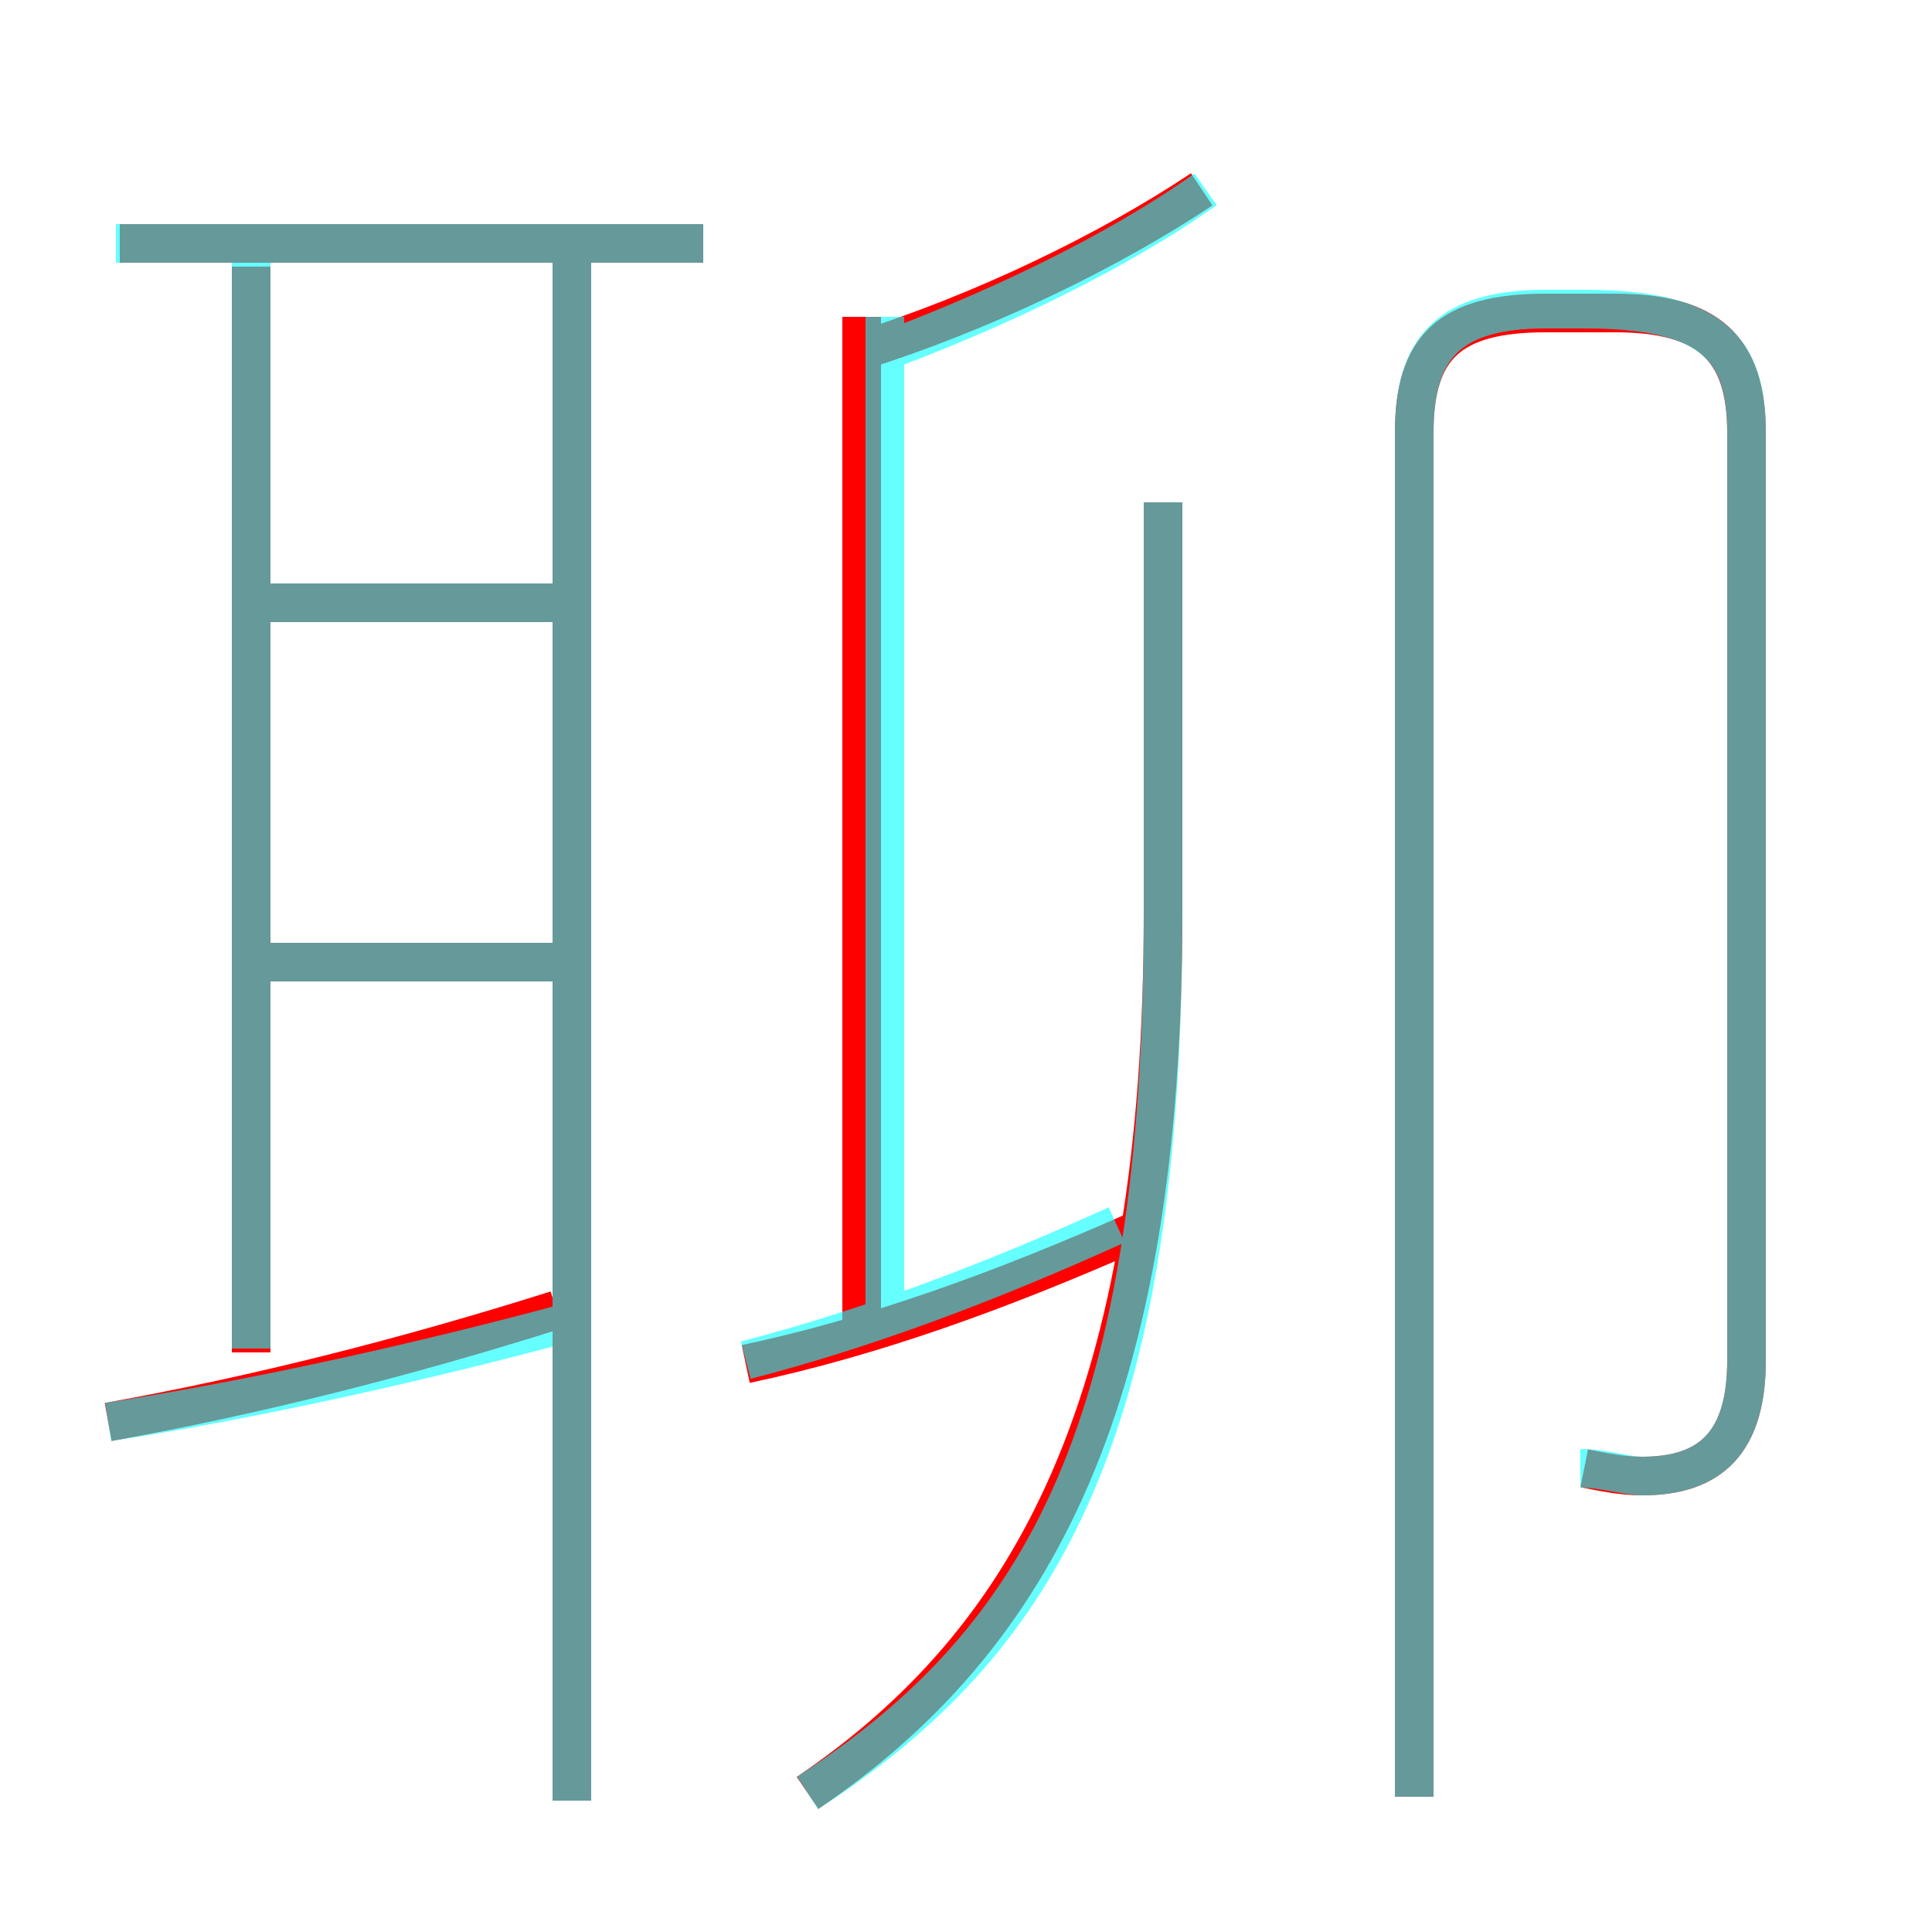 <?xml version='1.0' encoding='utf8'?>
<svg viewBox="0.0 -6.0 50.0 50.0" version="1.1" xmlns="http://www.w3.org/2000/svg">
<rect x="0.0" y="-6.0" width="50.0" height="50.0" fill="#333333" stroke="none"/>
<rect x="-1000" y="-1000" width="2000" height="2000" stroke="white" fill="white"/>
<g style="fill:none;stroke:rgba(255, 0, 0, 1);  stroke-width:1"><path d="M 41.0 -6.0 C 41.5 -5.9 42.0 -5.8 42.5 -5.8 C 44.3 -5.8 45.2 -6.7 45.2 -8.8 L 45.2 -32.8 C 45.2 -35.0 44.2 -35.9 41.8 -35.9 L 40.0 -35.9 C 37.5 -35.9 36.6 -35.0 36.6 -32.8 L 36.6 2.5 M 2.8 -7.2 C 6.7 -7.9 10.6 -8.9 14.4 -10.1 M 6.5 -9.0 L 6.5 -37.1 M 14.3 -19.1 L 7.0 -19.1 M 14.8 2.6 L 14.8 -37.3 M 19.3 -8.7 C 22.6 -9.4 25.9 -10.6 29.3 -12.1 M 20.9 2.4 C 26.8 -1.6 30.1 -7.8 30.1 -20.4 L 30.1 -31.0 M 14.3 -28.4 L 7.0 -28.4 M 22.3 -9.8 L 22.3 -35.8 M 18.2 -37.7 L 3.1 -37.7 M 22.2 -34.9 C 25.4 -35.9 28.7 -37.5 31.1 -39.1" transform="translate(0.0 38.0)" />
</g>
<g style="fill:none;stroke:rgba(0, 255, 255, 0.6);  stroke-width:1">
<path d="M 20.9 2.4 C 27.1 -1.6 30.1 -7.2 30.1 -20.4 L 30.1 -31.0 M 2.8 -7.2 C 6.7 -7.8 11.1 -8.8 14.8 -9.8 M 6.5 -9.1 L 6.5 -37.2 M 14.8 -19.1 L 6.5 -19.1 M 14.8 -28.4 L 6.5 -28.4 M 19.3 -8.8 C 22.4 -9.6 25.6 -10.8 28.9 -12.3 M 14.8 2.6 L 14.8 -37.2 M 18.2 -37.7 L 3.0 -37.7 M 40.9 -6.0 C 41.5 -6.0 42.1 -5.8 42.5 -5.8 C 44.3 -5.8 45.2 -6.7 45.2 -8.8 L 45.2 -32.8 C 45.2 -35.0 44.3 -36.0 41.0 -36.0 L 40.0 -36.0 C 37.5 -36.0 36.6 -35.0 36.6 -32.8 L 36.6 2.5 M 22.9 -10.2 L 22.9 -35.8 M 22.6 -34.8 C 25.6 -35.9 28.8 -37.4 31.2 -39.1" transform="translate(0.0 38.0)" />
</g>
</svg>